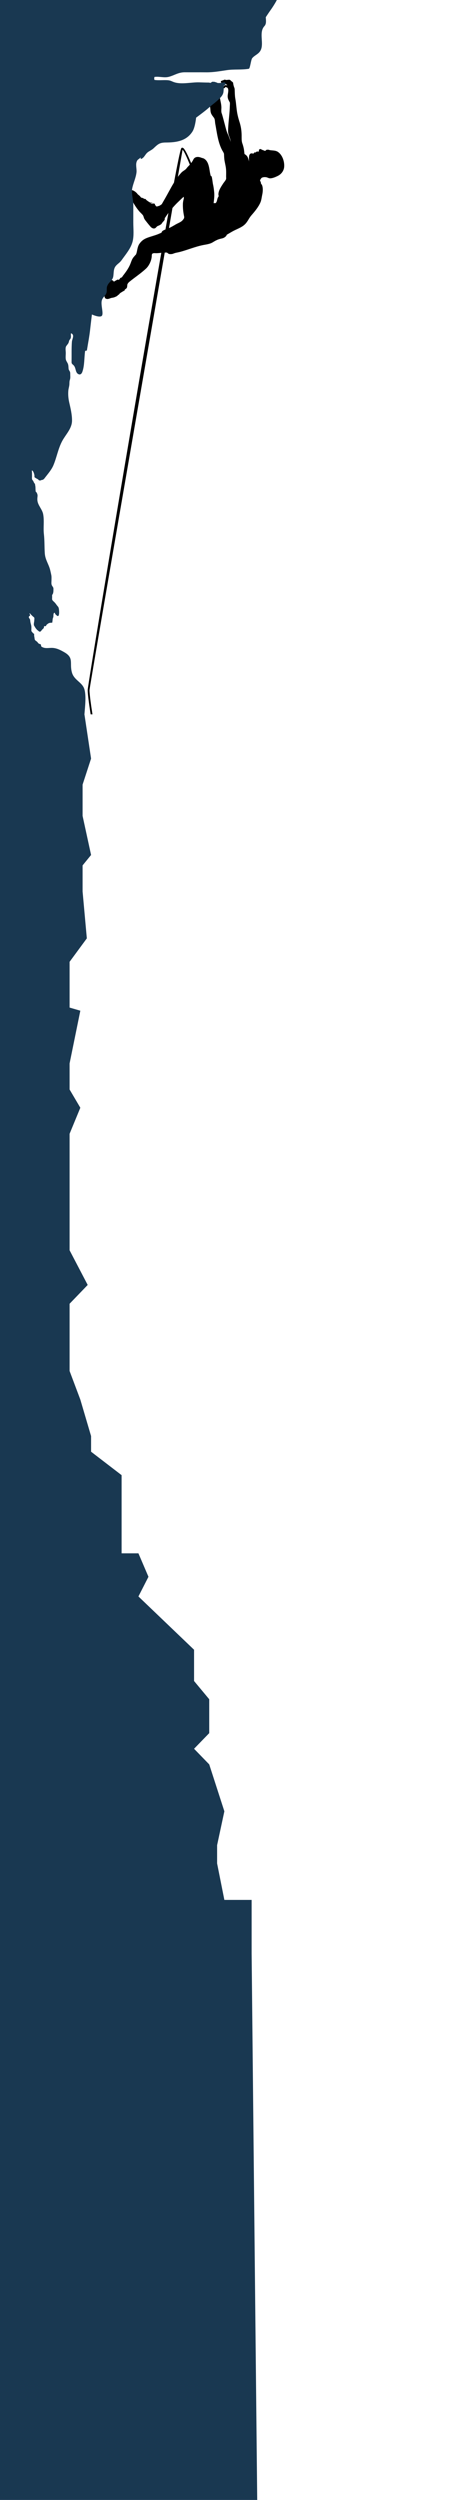<!DOCTYPE svg PUBLIC "-//W3C//DTD SVG 1.1//EN" "http://www.w3.org/Graphics/SVG/1.1/DTD/svg11.dtd"><svg xmlns="http://www.w3.org/2000/svg" width="263" height="1439" viewBox="0 0 263 1439"><path fill-rule="evenodd" clip-rule="evenodd" d="M105.975 113.248c-.989.801-1.906 1.754-2.896 2.686-1.971 1.857-3.694 3.786-5.68 6.298-.646.815-1.26 1.726-1.882 2.646-.198.295-.459.621-.526.844l.029.584c-.138.496-.842 1.213-1.219 1.629-.294.326-.481.74-.707.982-.322.346-.768.52-1.164.762-.326.2-.867.318-1.189.53-.511.336-.786.948-1.363 1.194-.972.416-2.033-.275-2.645-1-.733-.87-1.474-1.736-2.165-2.643-.493-.645-1.063-1.256-1.41-2-.302-.648-.355-1.391-.81-1.966-.632-.798-1.439-1.439-2.095-2.22-1.886-2.252-3.329-4.641-4.624-7.267-.496-1.009-1.162-2.425-.917-3.579.558-2.613 3.277-.529 4.222.474l.458.573c.335.34.808.654 1.215 1.031.29.267.5.693.769.889.263.189.82.195 1.135.336l.595.4c.485.188.612-.129 1.101.381l.017.154c.09.084.529.416.734.579.292.234.697.499 1.059.698.1.055.266.207.259.204l.506-.02c.15.021.353.058.481.101.443.143.998.65 1.445.652.133 0 .455.019.611.203.216.254-.06.369.029.583l.249.128c.172.152.187.477.466.648.166.102.483.116.713.074l.223-.104c.623-.134 1.034-.284 1.568-.653.227-.157.523-.332.648-.467.267-.283.478-.766.724-1.18 1.528-2.58 3.002-5.307 4.435-7.912 1.76-3.199 3.782-6.506 6.284-9.186.754-.809 1.809-1.257 2.581-2.022.399-.397.685-.894 1.099-1.302 1.06-1.049 2.207-2.347 2.922-3.662.275-.508.453-.984.912-1.364 1.146-.948 2.805-.681 4.059-.126l1.079.293c2.23 1.027 2.973 3.536 3.388 5.748.142.757.25 1.52.375 2.279.079.469.426 1.984.426 1.984s.057.078.464.332c.33.207.71 3.904.864 4.533.373 1.521.532 3.021.698 4.582.223 2.117-.065 4.303-.332 6.396.317-.213.907.134 1.235-.145.743-.633.808-2.145 1.177-2.993.139-.319.412-.604.483-.878.081-.314-.11-.65-.117-1.004-.041-2.199 1.55-4.5 2.697-6.275.5-.773 1.279-1.573 1.649-2.41.222-.502.085-1.171.094-1.705.027-1.717.092-3.391-.152-5.1-.188-1.312-.512-2.599-.743-3.902-.227-1.281-.256-2.539-.311-3.834-.027-.652-.634-1.461-.99-2.115-2.534-4.645-3.096-10.294-4.069-15.41-.176-.934-.125-2.563-.706-3.36-.636-.873-1.302-1.6-1.713-2.617-.502-1.237-.27-2.527-.598-3.765-.078-.296-.165-.6-.194-.995-.016-.217.053-.381-.02-.506l-.431-.341-.233-.325c-.294-.218-.844-.297-.866-.301-.188-.035-.411 1.003-.926.705-.313-.182-.117-.554-.065-.892.057-.357-.007-.621.288-.894.324-.3 1.787-.1 2.163.1.153.081.973.723.973.723s-.355-.535-.458-.666c-.328-.417-.591-.748-1.244-1.263l-.732-.58-.333.156c-.197.074-.686.032-.955-.123-.096-.056-.421-.34-.405-.461.042-.348.596-.442.94-.658.215-.134.437-.374.573-.458.149-.092.245-.098.411-.165.418-.169.717-.53 1.181-.607.531-.016.99.376 1.431.617.416.227.892.37 1.262.672.703.574 1.712 2.266 1.712 2.266s.009-.924.036-1.374c.01-.17.112-.282.067-.438-.035-.118-.217-.292-.33-.47-.085-.135-.25-.479-.25-.479s-.213.048-.43.011c-.211-.036-.674-.242-.92-.518-.569-.639.535-.658.896-.692.443-.042.806-.134 1.099.028.425.235.974.957 1.218 1.383.183.318.158.777.222 1.227.29 2.035.96 4.085.875 6.158-.035.853-.106 1.713.056 2.497.077.365.253.742.367 1.131.579 1.982 1.094 3.982 1.623 5.979.497 1.871.924 3.815 1.797 5.556.596 1.185 1.616 4.263 1.616 4.263l-.226-1.062c-.247-1.245-.87-2.375-1.164-3.605-.327-1.375-.178-2.793-.099-4.189.229-3.939.803-7.812.897-11.764.017-.691.169-1.873-.072-2.296-.63-1.11-1.133-1.946-1.171-3.311-.036-1.355.704-3.258.172-4.558-.021-.052-.388-.518-.415-.538-.32-.244-.801-.097-1.068-.423-.256.512-.333.734-.922.812-.426.057-.743-.015-.414-.538.216-.344.698-.997.998-1.173.335-.197 1.498.021 1.498.021s-1.153-.913-1.445-1.24c-.144-.161-.234-.324-.234-.324.057.284-1.425.304-1.578.223-.185-.099-.463-.336-.536-.563-.076-.241.138-.173.138-.173s-.167-.113-.105-.222c.137-.244.734-.432 1.146-.565.35-.113.792-.41 1.164-.41.151 0 .611.203.611.203l.584-.029c.486-.046 1.312-.227 1.76-.01.156.076.412.375.698.623.367.318.829.602 1 .861.123.186.12.508.176.842.126.732.293 1.382.577 2.064.27.645.231 1.027.261 1.749.06 1.498.063 3.06.334 4.538.528 2.877.609 5.813 1.162 8.687.31 1.606.741 3.188 1.241 4.746.839 2.616 1.202 4.929 1.249 7.702.024 1.465-.111 3.246.373 4.609.45 1.27.811 2.553 1.002 3.887.042.293.269 2.303.269 2.303s.949.674 1.25.988c.717.747.944 1.848 1.216 2.715.084.269.175.466.244.752-.194-.797-.156-2.434-.026-3.242.108-.666.429-1.367 1.151-1.543.562-.137 1.2.441 1.697-.199.08-.101.074-.266.197-.336.211-.121.746.031.746.031s.356-.459.642-.545c.436-.131 1.176.371 1.208-.375.011-.274-.099-.439.218-.809.328-.38.562-.335 1.081-.126l.422.263c.324.144.688.243 1.025.377.255.102.566.316.85.266.33-.06.442-.416.607-.502.319-.162.96-.199 1.312-.152l.85.252c1.785.271 3.404.045 4.928 1.246 2.337 1.841 3.463 5.332 3.288 8.236-.141 2.336-1.61 4.316-3.678 5.341-1.275.632-2.966 1.383-4.41 1.4-.579.007-1.081-.233-1.603-.448-.837-.345-2.266-.371-3.146.076-.435.221-.609.646-.869 1.025-.351.518-.23.714.103 1.333.295.55.026.585.291 1.126.133.27.384.457.504.738.696 1.629.493 3.993.125 5.669-.341 1.554-.432 3.051-1.098 4.521-1.209 2.668-3.224 5.072-5.138 7.266-1.428 1.635-1.876 3.117-3.319 4.74-1.911 2.148-4.803 3.006-7.262 4.335-.832.45-1.647.93-2.462 1.409l-1.191.705s.029.71-1.479 1.635c-.718.438-1.693.532-2.497.757-1.537.431-2.737 1.112-4.083 1.937-1.599.979-3.538 1.198-5.344 1.545-4.714.904-9.124 2.848-13.759 4.033-1.241.318-2.563.453-3.736.99-.541.246-2.239.398-2.776-.064-.585-.504-.917-.63-.917-.63s-2.197.017-3.265.167c-.974.137-1.957.236-2.941.23-.65-.004-1.538-.186-2.074.286-.259.228-.36.72-.355.981.048 2.535-1.418 5.81-3.27 7.546-3.025 2.833-6.508 5.079-9.7 7.7-.368.303-.677.662-.919 1.072-.287.484-.212.884-.284 1.421-.052.408-.085.931-.577 1.354-.375.321-.795.556-.904.712l.097.293s-2.287 1.258-2.859 1.771c-.251.225-.326.533-.657.742l-.334.156-.453.483c-.57.421-1.241.681-1.904.915-.633.223-1.324.204-1.933.43-.844.312-1.7.715-2.607.387-.843-.304-1.023-1.158-.935-1.984.156-1.462.193-2.947-.166-4.383-.338-1.357-.408-2.789.854-3.738.318-.239.531-.463.795-.562.326-.124.957-.018 1.52-.061.789-.06 1.445-.188 2.043.426.163.166.167.354.32.395.152.039.714-.386 1.104-.6.144-.078.966-.541 1.07-.555.193-.024.645.159.645.159s.374-.298.495-.449c.145-.178.212-.4.367-.552.243-.236.689-.273.958-.502.266-.227.445-.648.605-.854 1.647-2.105 3.227-4.23 4.269-6.803.444-1.096.771-2.255 1.405-3.264.512-.814 1.854-2.199 1.854-2.199s.254-.576.355-.979c.442-1.757.568-3.638 1.627-5.159 1.17-1.684 2.524-2.686 4.427-3.418 2.048-.789 4.196-1.285 6.237-2.092.418-.166 2.054-.884 2.054-.884l.119-.327c.351-.961 1.991-1.438 2.843-1.745 1.833-.663 3.517-1.657 5.189-2.644 1.008-.594 2.122-.996 3.097-1.646.595-.397 1.154-.96 1.536-1.565.495-.781.316-1.189.154-2.033-.435-2.264-.651-4.328-.581-6.645.03-.994.245-1.995.496-2.955.1-.355.005-.713-.008-1.131zm16.348-56.998l-.706-.348c-.322-.212-.792-.88-1.11-.458.438.38 1.015.526 1.345.782.55.429.788 1.156 1.423 1.477-.391-.31-.471-1.059-.952-1.453zm-35.874 60.335c.141.462.462.232.706.348l.19.291c.107.069.379.034.515.058.2.032.349.17.516.057-.51-.443-1.334-.718-1.927-.754z"/><path d="M105.486 85.093c-.239-.1-.488-.096-.701.01-.456.229-1.081.541-9.735 49.067-5.939 33.307-13.295 76.145-18.42 106.215-12.903 75.71-26.05 154.854-26.05 156.822 0 2.822 1.14 10.414 1.703 13.988h1.052c-.547-3.479-1.716-11.23-1.716-13.988.034-2.221 53.672-311.014 53.672-311.014 2.064 1.871 8.848 20.156 14.399 37.066l.986-.324c-2.002-6.095-12.14-36.57-15.19-37.842z"/><path fill-rule="evenodd" clip-rule="evenodd" fill="#193851" d="M159.683 0h-159.683v411.195h48.704c.339-4.533 1.185-11.076-.165-14.845-1.323-3.694-5.797-4.89-7.029-9.181-1.568-5.467 1.32-8.405-4.319-11.672-2.074-1.201-4.16-2.303-6.531-2.531-2.419-.232-4.63.703-6.846-.823l-.286-1.255c.008.035-1.036-.334-1.141-.406-.361-.248-.546-.582-.821-.902-.55-.645-1.464-.797-1.588-1.82-.064-.53-.117-.975-.235-1.502-.105-.466.003-.934-.075-1.4l-.154-.033c-.108-.254-.341-.262-.52-.431l-.353-.468c-.446-.475-.559-.554-.552-1.225.008-.924.108-1.938-.118-2.834-.157-.623-.345-1.275-.46-1.902-.081-.442-.056-.977-.21-1.397-.213-.587-1.054-1.11-.499-1.821.307-.391.732-.193.545-.831-.086-.294-.385-.612-.291-.925.393.148.696.666.983.949.282.276.577.563.868.835.247.229.738.503.863.817.148.373.006 1.066.007 1.473.004.913-.522 2.171-.102 3.051.146.305.391.633.564.938.164.288.547.932.84 1.072.02.318.558.582.774.781.337.311.766.787 1.292.674.464-.101.779-.707 1.056-1.037.263-.312.585-.537.864-.831.339-.358.216-.632.34-1.037.17-.556.584-.083.979-.292.254-.135.337-.613.544-.812.239-.228.584-.45.853-.649.727-.539 1.528-.406 2.367-.51.057-.624.185-1.164.206-1.803.018-.531.219-.92.38-1.378.188-.536-.184-2.78.906-2.474-.013.438.433.979.763 1.246l.289.166c.096.096.068.254.194.33.17.102.708.025.897 0 .038-.311.139-.457.204-.729.128-.535.137-1.287.106-1.839-.037-.657-.069-1.312-.238-1.947-.184-.687-.561-.952-.984-1.491-.408-.52-.743-1.061-1.195-1.555-.423-.462-.933-.854-1.337-1.332-.455-.538-.258-1.368-.263-2.025-.003-.33-.073-.706.007-1.029.08-.322.339-.542.452-.848.209-.564.284-1.202.277-1.796-.006-.642.135-1.37-.231-1.933-.347-.533-.73-.981-.859-1.633-.151-.764-.016-1.66-.017-2.439 0-.949.082-1.951-.113-2.879-.199-.947-.403-1.893-.63-2.834-.836-3.461-2.862-5.898-3.124-9.684-.257-3.732-.088-7.289-.516-11.031-.434-3.799.284-7.7-.418-11.466-.539-2.888-3.043-5.071-3.337-7.96-.077-.758-.012-1.529.076-2.282.097-.823-.073-1.405-.456-2.146-.129-.25-.278-.314-.461-.514-.229-.251-.154-.359-.189-.688-.108-.984.009-2.088-.24-3.037-.067-.254-.01-.523-.122-.771-.104-.229-.342-.441-.477-.656-.234-.375-.351-.825-.597-1.18-.287-.414-.588-.605-.641-1.123-.055-.555-.003-1.138-.002-1.695l-.001-1.568c-.001-.512-.112-1.107-.082-1.577.796-.155 1.498 2.433 1.498 2.954 0 .309-.074.701.094.946.119.175.459.351.644.462.413.248.972.607 1.413.738.154.655.977.756 1.519.602l.401-.213.471-.061c.823-.229 1.125-.746 1.622-1.391 1.735-2.252 3.667-4.416 4.784-7.066 1.939-4.602 2.686-9.523 5.083-13.969 2.045-3.791 5.575-7.097 5.636-11.609.047-3.537-.828-7.145-1.613-10.562-.511-2.226-.706-4.536-.513-6.812.091-1.078.438-2.105.568-3.155.13-1.051-.043-2.041.332-3.068.383-1.051.19-2.291.202-3.44.008-.763-.059-1.007-.423-1.661-.184-.33-.444-.637-.503-1.058-.139-.985-.041-2.05-.424-3.015-.376-.945-1.074-1.663-1.233-2.74-.162-1.095.003-2.359.005-3.471.001-1.007-.261-2.455.009-3.426.222-.799 1.141-1.549 1.508-2.301.233-.477.271-.89.438-1.388.16-.478.569-.808.78-1.227.48-.954.065-2.038.261-3.054 2.345.863.655 3.24.532 4.932-.268 3.665-.128 7.35-.184 11.027-.018 1.131-.066 1.441.806 2.146.705.57 1.019 1.186 1.294 2.033.332 1.021.492 2.41 1.394 3.111 1.256.978 2.229.318 2.709-1.011 1.323-3.661 1.043-8.167 1.616-12.087l1.006-.219c.672-4.169 1.478-8.238 1.918-12.359.253-2.372.99-8.391.99-8.391s4.195 1.941 5.593.893c1.399-1.049-.564-6.154.091-8.836.445-1.82 1.625-2.335 2.425-3.838.862-1.619.122-2.932.71-4.551.921-2.533 3.146-2.949 3.533-5.75.311-2.248.008-4.283 1.599-6.045 1.068-1.184 2.192-1.723 3.197-3.154 2.274-3.238 5.245-6.611 6.291-10.576.904-3.43.432-7.418.431-11.015-.001-3.407.005-6.815.003-10.224-.001-3.162-1.228-6.561-.602-9.592.614-2.977 2.091-5.988 2.445-9.074.203-1.766-.476-3.984-.043-5.701.481-1.912 1.251-1.65 2.466-2.971-.081.327-.056.65.072.968 1.934-.599 2.373-2.517 3.788-3.731 1.093-.938 2.47-1.402 3.6-2.476 2.595-2.466 3.539-3.289 7.12-3.305 5.787-.026 11.716-.769 15.283-6.327 1.57-2.448 2.1-7.989 2.1-7.989s5.293-3.86 7.307-5.692c1.784-1.624 3.776-2.944 5.727-4.843.541-.526 1.072-1.062 1.546-1.65.624-.771 1.072-1.648 1.199-2.641.067-.525.089-1.06.128-1.587.042-.569-.057-1.164 0-1.724.036-.349 1.12-.976 1.224-1.269.092-.261-.491-.598-.525-.875-.868-.123-2.195.35-3.075.35-.396 0-.839.059-1.212-.063-.341-.112-.562-.309-.917-.374-.404-.074-.619-.264-1.045-.261-.347.001-.825-.084-1.154.016-.438.133-.513.592-.955.577-.329-.011-.659-.156-1.04-.156-1.846 0-3.671-.084-5.518-.129-4.318-.106-9.788 1.252-13.968.046-1.79-.517-2.234-1.167-4.312-1.289-2.476-.146-4.931.2-7.413-.131-.223-.573-.203-1.16 0-1.734 2.699-.41 5.562.652 8.246-.059 3.418-.905 5.485-2.66 9.349-2.622 4.122.041 8.239-.02 12.353.023 4.01.041 8.029-.705 11.886-1.268 4.084-.596 8.444-.063 12.542-.768.809-.14 1.225-5.203 1.997-6.127 1.485-1.777 3.66-2.251 4.833-4.484 1.913-3.643-.647-9.277 1.456-12.948.669-1.167 1.201-1.149 1.533-2.574.255-1.097-.032-3.531-.032-3.531s1.706-2.626 3.053-4.49c.598-.826 2.168-3.189 3.353-5.439z"/><path fill="#193851" d="M48.704 411.195l3.827 25.447-4.895 14.999v18l4.895 22.498-4.895 6v14.999l2.447 26.999-9.945 13.499v26.339l6.196 1.796-6.196 30.362v15l6.196 10.499-6.196 14.999v67.049l10.442 19.947-10.442 10.834v38.702l6.196 16.46 6.197 20.999v8.999l17.605 13.5v44.998h9.706l5.786 13.499-5.786 11.32 32.086 30.678v17.999l8.748 10.5v19.498l-8.748 9 8.748 9 8.731 26.998-4.189 19.499v10.499l4.189 21h15.725v30.904l3.222 314.847h-148.354v-1041.987z"/></svg>